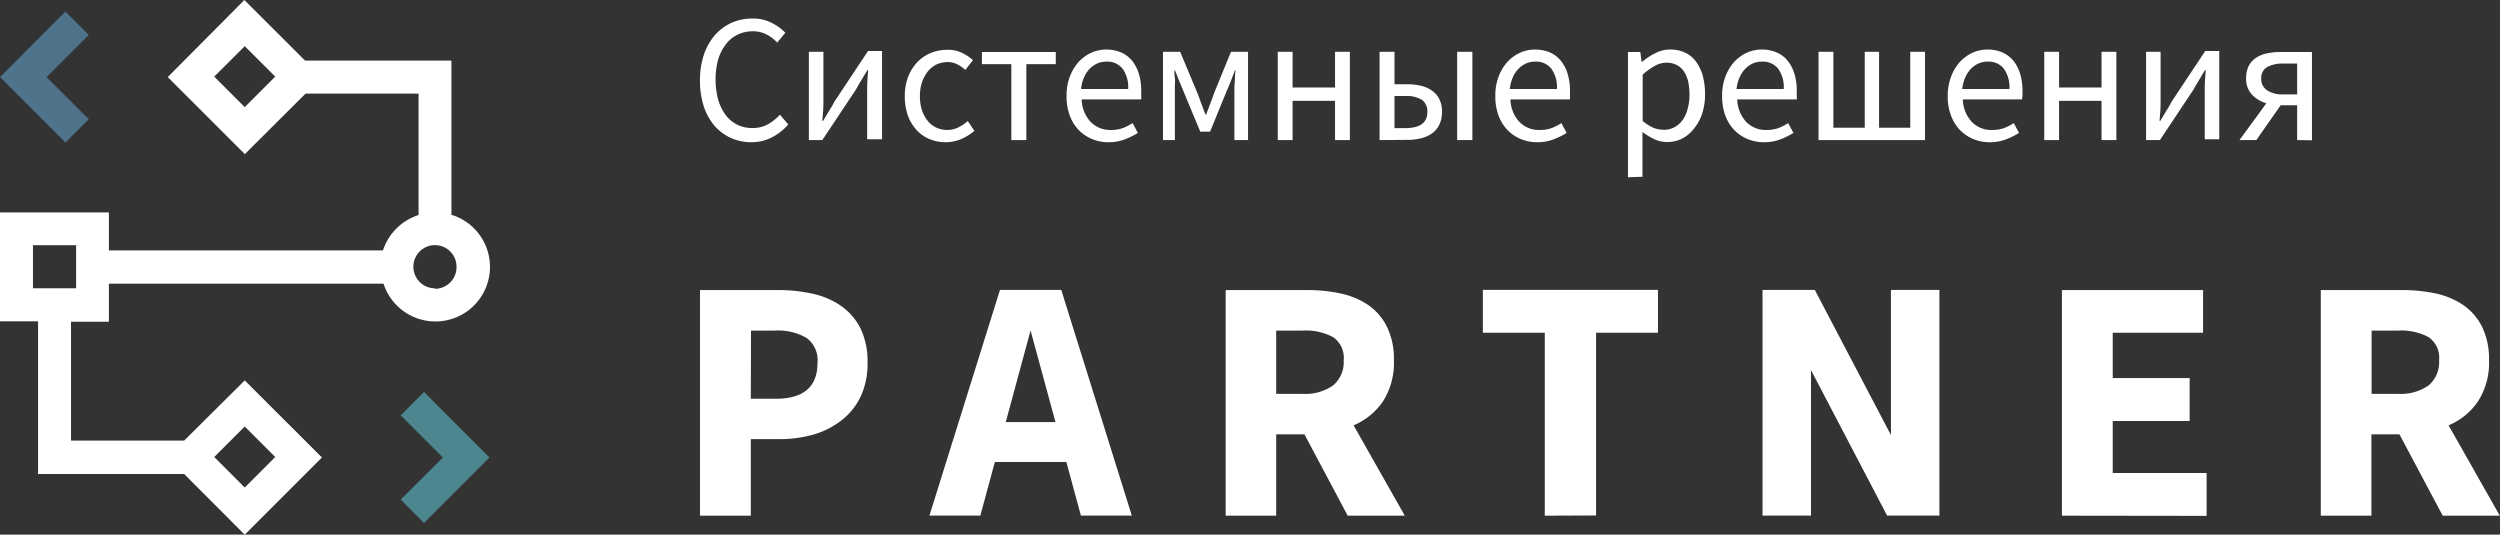 <svg id="Слой_1" data-name="Слой 1" xmlns="http://www.w3.org/2000/svg" viewBox="0 0 254.86 54.5"><rect x="0" y="0" width="254.86" height="54.5" fill="#333333" stroke="none"/><defs><style>.cls-1{fill:#fff;}.cls-2{fill:#4e738a;}.cls-3{fill:#4d868e;}</style></defs><path class="cls-1" d="M489.54,527.58a5.18,5.18,0,0,1-2.1-.42,5.07,5.07,0,0,1-1.68-1.23,5.93,5.93,0,0,1-1.11-2,8.34,8.34,0,0,1-.39-2.65,8,8,0,0,1,.4-2.63,6,6,0,0,1,1.13-2,5,5,0,0,1,1.7-1.25,5.23,5.23,0,0,1,2.15-.43,4.12,4.12,0,0,1,1.95.45,5.15,5.15,0,0,1,1.37,1l-.83,1a4,4,0,0,0-1.09-.83,3,3,0,0,0-1.39-.32,3.52,3.52,0,0,0-1.57.35,3.23,3.23,0,0,0-1.2,1,4.64,4.64,0,0,0-.77,1.54,7.46,7.46,0,0,0-.26,2,7.63,7.63,0,0,0,.26,2.06,4.92,4.92,0,0,0,.75,1.56,3.23,3.23,0,0,0,1.18,1,3.32,3.32,0,0,0,1.56.35,3.2,3.2,0,0,0,1.55-.36,5,5,0,0,0,1.26-1l.85,1a5.53,5.53,0,0,1-1.63,1.29A4.5,4.5,0,0,1,489.54,527.58Z" transform="translate(-412.9 -513.08)"/><path class="cls-1" d="M495.36,527.36v-9h1.48v3.73c0,.48,0,1,0,1.58s-.07,1.15-.11,1.73h.08l.6-1c.23-.36.42-.68.58-1l3.4-5.12h1.43v9H501.3v-3.73c0-.48,0-1,0-1.58s.07-1.16.1-1.75h-.07c-.17.28-.37.61-.6,1s-.42.68-.58,1l-3.42,5.14Z" transform="translate(-412.9 -513.08)"/><path class="cls-1" d="M509.35,527.58a4.38,4.38,0,0,1-1.66-.31,3.78,3.78,0,0,1-1.34-.92,4.48,4.48,0,0,1-.89-1.47,5.89,5.89,0,0,1-.32-2,5.5,5.5,0,0,1,.35-2,4.63,4.63,0,0,1,.94-1.48,4,4,0,0,1,1.38-.93,4.45,4.45,0,0,1,1.66-.31,3.33,3.33,0,0,1,1.51.31,5.24,5.24,0,0,1,1.11.74l-.78,1a3.67,3.67,0,0,0-.82-.57,2.07,2.07,0,0,0-1-.23,2.7,2.7,0,0,0-1.13.25,2.63,2.63,0,0,0-.88.71,3.73,3.73,0,0,0-.59,1.1,4.55,4.55,0,0,0-.21,1.42,4.69,4.69,0,0,0,.2,1.4,3.46,3.46,0,0,0,.57,1.08,2.43,2.43,0,0,0,.88.71,2.63,2.63,0,0,0,1.12.25,2.51,2.51,0,0,0,1.16-.27,4.52,4.52,0,0,0,.95-.64l.67,1a5.26,5.26,0,0,1-1.35.84A4.13,4.13,0,0,1,509.35,527.58Z" transform="translate(-412.9 -513.08)"/><path class="cls-1" d="M516,527.36v-7.74h-3v-1.24h7.53v1.24h-3v7.74Z" transform="translate(-412.9 -513.08)"/><path class="cls-1" d="M525.93,527.58a4.31,4.31,0,0,1-1.69-.32,4.13,4.13,0,0,1-1.37-.92,4.36,4.36,0,0,1-.91-1.47,5.55,5.55,0,0,1-.33-2,5.43,5.43,0,0,1,.34-2,4.9,4.9,0,0,1,.9-1.49,4.16,4.16,0,0,1,1.29-.93,3.71,3.71,0,0,1,1.5-.32,3.89,3.89,0,0,1,1.52.29,3,3,0,0,1,1.13.85,4,4,0,0,1,.69,1.33,5.9,5.9,0,0,1,.24,1.74c0,.16,0,.32,0,.47a2.15,2.15,0,0,1,0,.4h-6.07a3.48,3.48,0,0,0,.9,2.28,2.79,2.79,0,0,0,2.1.84,3.5,3.5,0,0,0,1.19-.19,5.28,5.28,0,0,0,1-.51l.54,1a7.62,7.62,0,0,1-1.31.65A4.68,4.68,0,0,1,525.93,527.58Zm-2.82-5.43h4.8a3.2,3.2,0,0,0-.58-2.08,2,2,0,0,0-1.64-.71,2.34,2.34,0,0,0-.91.18,2.62,2.62,0,0,0-.79.55,2.93,2.93,0,0,0-.58.88A3.78,3.78,0,0,0,523.11,522.15Z" transform="translate(-412.9 -513.08)"/><path class="cls-1" d="M531.46,527.36v-9h1.75l1.76,4.21c.14.37.27.74.41,1.1s.27.73.4,1.08h.08l.41-1.08c.14-.36.28-.73.4-1.1l1.72-4.21h1.74v9h-1.39v-4c0-.19,0-.43,0-.69s0-.54,0-.81l.06-.84c0-.27,0-.53.07-.76h-.08l-.41,1.08c-.15.36-.28.71-.42,1l-1.7,4.16h-1l-1.73-4.16c-.14-.33-.28-.68-.42-1l-.42-1.08h-.07c0,.23,0,.49.05.76s0,.56,0,.84,0,.54,0,.81,0,.5,0,.69v4Z" transform="translate(-412.9 -513.08)"/><path class="cls-1" d="M543.16,527.36v-9h1.51V522H549v-3.64h1.51v9H549v-4h-4.33v4Z" transform="translate(-412.9 -513.08)"/><path class="cls-1" d="M553.54,527.36v-9h1.52v3.31h1.27a6,6,0,0,1,1.46.16,3.2,3.2,0,0,1,1.12.51,2.27,2.27,0,0,1,.73.87,2.74,2.74,0,0,1,.26,1.27,2.86,2.86,0,0,1-.26,1.29,2.34,2.34,0,0,1-.73.89,3.2,3.2,0,0,1-1.12.51,5.57,5.57,0,0,1-1.46.17Zm1.52-1.22h1.11c1.49,0,2.24-.55,2.24-1.64a1.43,1.43,0,0,0-.55-1.24,2.93,2.93,0,0,0-1.69-.39h-1.11Zm6.39,1.22v-9H563v9Z" transform="translate(-412.9 -513.08)"/><path class="cls-1" d="M569.64,527.58a4.35,4.35,0,0,1-1.69-.32,4.13,4.13,0,0,1-1.37-.92,4.36,4.36,0,0,1-.91-1.47,5.55,5.55,0,0,1-.33-2,5.43,5.43,0,0,1,.34-2,4.9,4.9,0,0,1,.9-1.49,4.16,4.16,0,0,1,1.29-.93,3.7,3.7,0,0,1,1.49-.32,3.9,3.9,0,0,1,1.53.29,3,3,0,0,1,1.13.85,4,4,0,0,1,.69,1.33,5.9,5.9,0,0,1,.24,1.74c0,.16,0,.32,0,.47a3.58,3.58,0,0,1,0,.4h-6.07a3.48,3.48,0,0,0,.9,2.28,2.77,2.77,0,0,0,2.1.84,3.5,3.5,0,0,0,1.19-.19,5.28,5.28,0,0,0,1-.51l.54,1a8,8,0,0,1-1.31.65A4.68,4.68,0,0,1,569.64,527.58Zm-2.83-5.43h4.81a3.2,3.2,0,0,0-.58-2.08,2,2,0,0,0-1.64-.71,2.34,2.34,0,0,0-.91.18,2.62,2.62,0,0,0-.79.55,2.93,2.93,0,0,0-.58.88A4.08,4.08,0,0,0,566.81,522.15Z" transform="translate(-412.9 -513.08)"/><path class="cls-1" d="M578.86,531.15V518.38h1.26l.13,1h.06a6.47,6.47,0,0,1,1.34-.88,3.25,3.25,0,0,1,1.52-.37,3.51,3.51,0,0,1,1.53.32,2.86,2.86,0,0,1,1.11.93,4.37,4.37,0,0,1,.68,1.44,7.3,7.3,0,0,1,.23,1.89,6.38,6.38,0,0,1-.31,2,4.72,4.72,0,0,1-.86,1.53,3.61,3.61,0,0,1-1.23,1,3.43,3.43,0,0,1-1.48.32,3.09,3.09,0,0,1-1.25-.27,6.75,6.75,0,0,1-1.25-.76l0,1.57v3Zm3.72-4.84a2.2,2.2,0,0,0,1-.25,2.49,2.49,0,0,0,.82-.7,3.32,3.32,0,0,0,.53-1.12,5.34,5.34,0,0,0,.2-1.5,7,7,0,0,0-.13-1.35,3.15,3.15,0,0,0-.42-1,1.94,1.94,0,0,0-.74-.68,2.27,2.27,0,0,0-1.08-.24,2.38,2.38,0,0,0-1.15.32,6.76,6.76,0,0,0-1.25.9v4.72a4.41,4.41,0,0,0,1.18.73A3,3,0,0,0,582.58,526.31Z" transform="translate(-412.9 -513.08)"/><path class="cls-1" d="M592.76,527.58a4.35,4.35,0,0,1-1.69-.32,4.13,4.13,0,0,1-1.37-.92,4.36,4.36,0,0,1-.91-1.47,5.55,5.55,0,0,1-.33-2,5.43,5.43,0,0,1,.34-2,4.9,4.9,0,0,1,.9-1.49,4.16,4.16,0,0,1,1.29-.93,3.7,3.7,0,0,1,1.49-.32,3.9,3.9,0,0,1,1.53.29,3,3,0,0,1,1.13.85,4,4,0,0,1,.69,1.33,5.9,5.9,0,0,1,.24,1.74c0,.16,0,.32,0,.47a3.58,3.58,0,0,1,0,.4H590a3.53,3.53,0,0,0,.9,2.28,2.77,2.77,0,0,0,2.1.84,3.5,3.5,0,0,0,1.19-.19,5.28,5.28,0,0,0,1-.51l.54,1a8,8,0,0,1-1.31.65A4.68,4.68,0,0,1,592.76,527.58Zm-2.83-5.43h4.81a3.2,3.2,0,0,0-.58-2.08,2,2,0,0,0-1.64-.71,2.34,2.34,0,0,0-.91.18,2.62,2.62,0,0,0-.79.55,2.93,2.93,0,0,0-.58.88A4.08,4.08,0,0,0,589.93,522.15Z" transform="translate(-412.9 -513.08)"/><path class="cls-1" d="M598.29,527.36v-9h1.51v7.74H603v-7.74h1.46v7.74h3.18v-7.74h1.5v9Z" transform="translate(-412.9 -513.08)"/><path class="cls-1" d="M615.77,527.58a4.31,4.31,0,0,1-1.69-.32,4.13,4.13,0,0,1-1.37-.92,4.21,4.21,0,0,1-.91-1.47,5.34,5.34,0,0,1-.34-2,5.43,5.43,0,0,1,.35-2,4.71,4.71,0,0,1,.9-1.49,4.16,4.16,0,0,1,1.29-.93,3.7,3.7,0,0,1,1.49-.32,3.9,3.9,0,0,1,1.53.29,3.07,3.07,0,0,1,1.13.85,4,4,0,0,1,.69,1.33,5.9,5.9,0,0,1,.24,1.74c0,.16,0,.32,0,.47a2.07,2.07,0,0,1-.05.4H613a3.48,3.48,0,0,0,.9,2.28,2.76,2.76,0,0,0,2.1.84,3.54,3.54,0,0,0,1.19-.19,5.28,5.28,0,0,0,1-.51l.54,1a8,8,0,0,1-1.31.65A4.68,4.68,0,0,1,615.77,527.58Zm-2.83-5.43h4.81a3.26,3.26,0,0,0-.58-2.08,2,2,0,0,0-1.64-.71,2.34,2.34,0,0,0-.91.18,2.5,2.5,0,0,0-.79.55,2.93,2.93,0,0,0-.58.88A3.78,3.78,0,0,0,612.94,522.15Z" transform="translate(-412.9 -513.08)"/><path class="cls-1" d="M621.3,527.36v-9h1.51V522h4.33v-3.64h1.51v9h-1.51v-4h-4.33v4Z" transform="translate(-412.9 -513.08)"/><path class="cls-1" d="M631.68,527.36v-9h1.48v3.73c0,.48,0,1,0,1.58s-.07,1.15-.11,1.73h.08l.6-1c.23-.36.42-.68.58-1l3.4-5.12h1.43v9h-1.48v-3.73c0-.48,0-1,0-1.58s.07-1.16.1-1.75h-.07c-.17.28-.37.61-.6,1s-.42.68-.58,1l-3.42,5.14Z" transform="translate(-412.9 -513.08)"/><path class="cls-1" d="M647.08,527.36v-3.55H645.4l-2.48,3.55H641.2l2.74-3.75a3.25,3.25,0,0,1-1.46-.88,2.31,2.31,0,0,1-.6-1.69,2.78,2.78,0,0,1,.27-1.25,2.25,2.25,0,0,1,.74-.82,3.21,3.21,0,0,1,1.12-.45,6.88,6.88,0,0,1,1.41-.14h3.17v9Zm-1.4-4.66h1.4v-3.14h-1.4a3.22,3.22,0,0,0-1.66.36,1.25,1.25,0,0,0-.6,1.16,1.38,1.38,0,0,0,.6,1.21A2.85,2.85,0,0,0,645.68,522.7Z" transform="translate(-412.9 -513.08)"/><path class="cls-1" d="M484.26,565.65v-23h7.9a16.07,16.07,0,0,1,3.56.37,8.08,8.08,0,0,1,2.9,1.23,6.21,6.21,0,0,1,2,2.3,7.73,7.73,0,0,1,.72,3.51,7.91,7.91,0,0,1-.72,3.49,6.82,6.82,0,0,1-2,2.43,8.43,8.43,0,0,1-2.86,1.42,12.91,12.91,0,0,1-3.46.45h-2.86v7.8Zm5.18-11.92H492c2.83,0,4.24-1.23,4.24-3.67a2.81,2.81,0,0,0-1.13-2.54,5.86,5.86,0,0,0-3.25-.74h-2.4Z" transform="translate(-412.9 -513.08)"/><path class="cls-1" d="M537.85,565.65v-23h8.29a16.3,16.3,0,0,1,3.44.35,8,8,0,0,1,2.81,1.18,5.85,5.85,0,0,1,1.9,2.21,7.44,7.44,0,0,1,.71,3.42,7.3,7.3,0,0,1-1.11,4.18,6.82,6.82,0,0,1-3,2.45l5.22,9.21h-5.82l-4.41-8.29H543v8.29ZM543,553.23h2.68a4.91,4.91,0,0,0,3.12-.86,3.09,3.09,0,0,0,1.08-2.56,2.54,2.54,0,0,0-1.08-2.36,5.9,5.9,0,0,0-3.12-.67H543Z" transform="translate(-412.9 -513.08)"/><path class="cls-1" d="M649.49,565.65v-23h8.29a16.37,16.37,0,0,1,3.44.35,8,8,0,0,1,2.8,1.18,5.88,5.88,0,0,1,1.91,2.21,7.44,7.44,0,0,1,.71,3.42,7.23,7.23,0,0,1-1.12,4.18,6.77,6.77,0,0,1-3,2.45l5.22,9.21h-5.82l-4.41-8.29h-2.86v8.29Zm5.18-12.42h2.69a4.93,4.93,0,0,0,3.12-.86,3.08,3.08,0,0,0,1.07-2.56,2.54,2.54,0,0,0-1.07-2.36,5.93,5.93,0,0,0-3.12-.67h-2.69Z" transform="translate(-412.9 -513.08)"/><path class="cls-1" d="M570.38,565.65V547h-6.31v-4.37h17.85V547h-6.31v18.63Z" transform="translate(-412.9 -513.08)"/><polygon class="cls-1" points="197.71 29.56 197.71 52.56 192.38 52.56 184.62 37.73 184.62 52.56 179.68 52.56 179.68 29.56 185.01 29.56 192.77 44.35 192.77 29.56 197.71 29.56"/><path class="cls-1" d="M623.1,565.65v-23h14.39V547h-9.21v4.62h7.84V556h-7.84v5.3h9.57v4.37Z" transform="translate(-412.9 -513.08)"/><path class="cls-1" d="M521.09,542.64h-6.25l-7.19,23h5.19l1.48-5.46h7.29l1.48,5.46h5.19Zm-5.66,13.47,2.53-9.34,2.54,9.34Z" transform="translate(-412.9 -513.08)"/><polygon class="cls-2" points="6.67 14.53 0 7.86 6.67 1.18 9.05 3.56 4.75 7.86 9.05 12.15 6.67 14.53"/><polygon class="cls-3" points="43.23 53.31 40.85 50.93 45.15 46.64 40.85 42.34 43.23 39.96 49.9 46.64 43.23 53.31"/><path class="cls-1" d="M458.92,535V519.26H444l-6.19-6.18L430,520.94l7.86,7.85,6.19-6.17h11.52V535a5.63,5.63,0,0,0-3.63,3.61H424v-3.88H412.9v11.11h3.88V561.4h14.89l6.18,6.19,7.87-7.87-7.87-7.86L431.67,558H420.14V545.88H424V542H452a5.56,5.56,0,1,0,7-7Zm-21.07-11-3.11-3.11,3.11-3.1,3.11,3.1Zm0,32.56,3.11,3.11-3.11,3.11-3.11-3.11Zm-17.19-14.09h-4.4v-4.39h4.4Zm36.58,0a2.2,2.2,0,1,1,2.2-2.19A2.2,2.2,0,0,1,457.24,542.52Z" transform="translate(-412.9 -513.08)"/></svg>